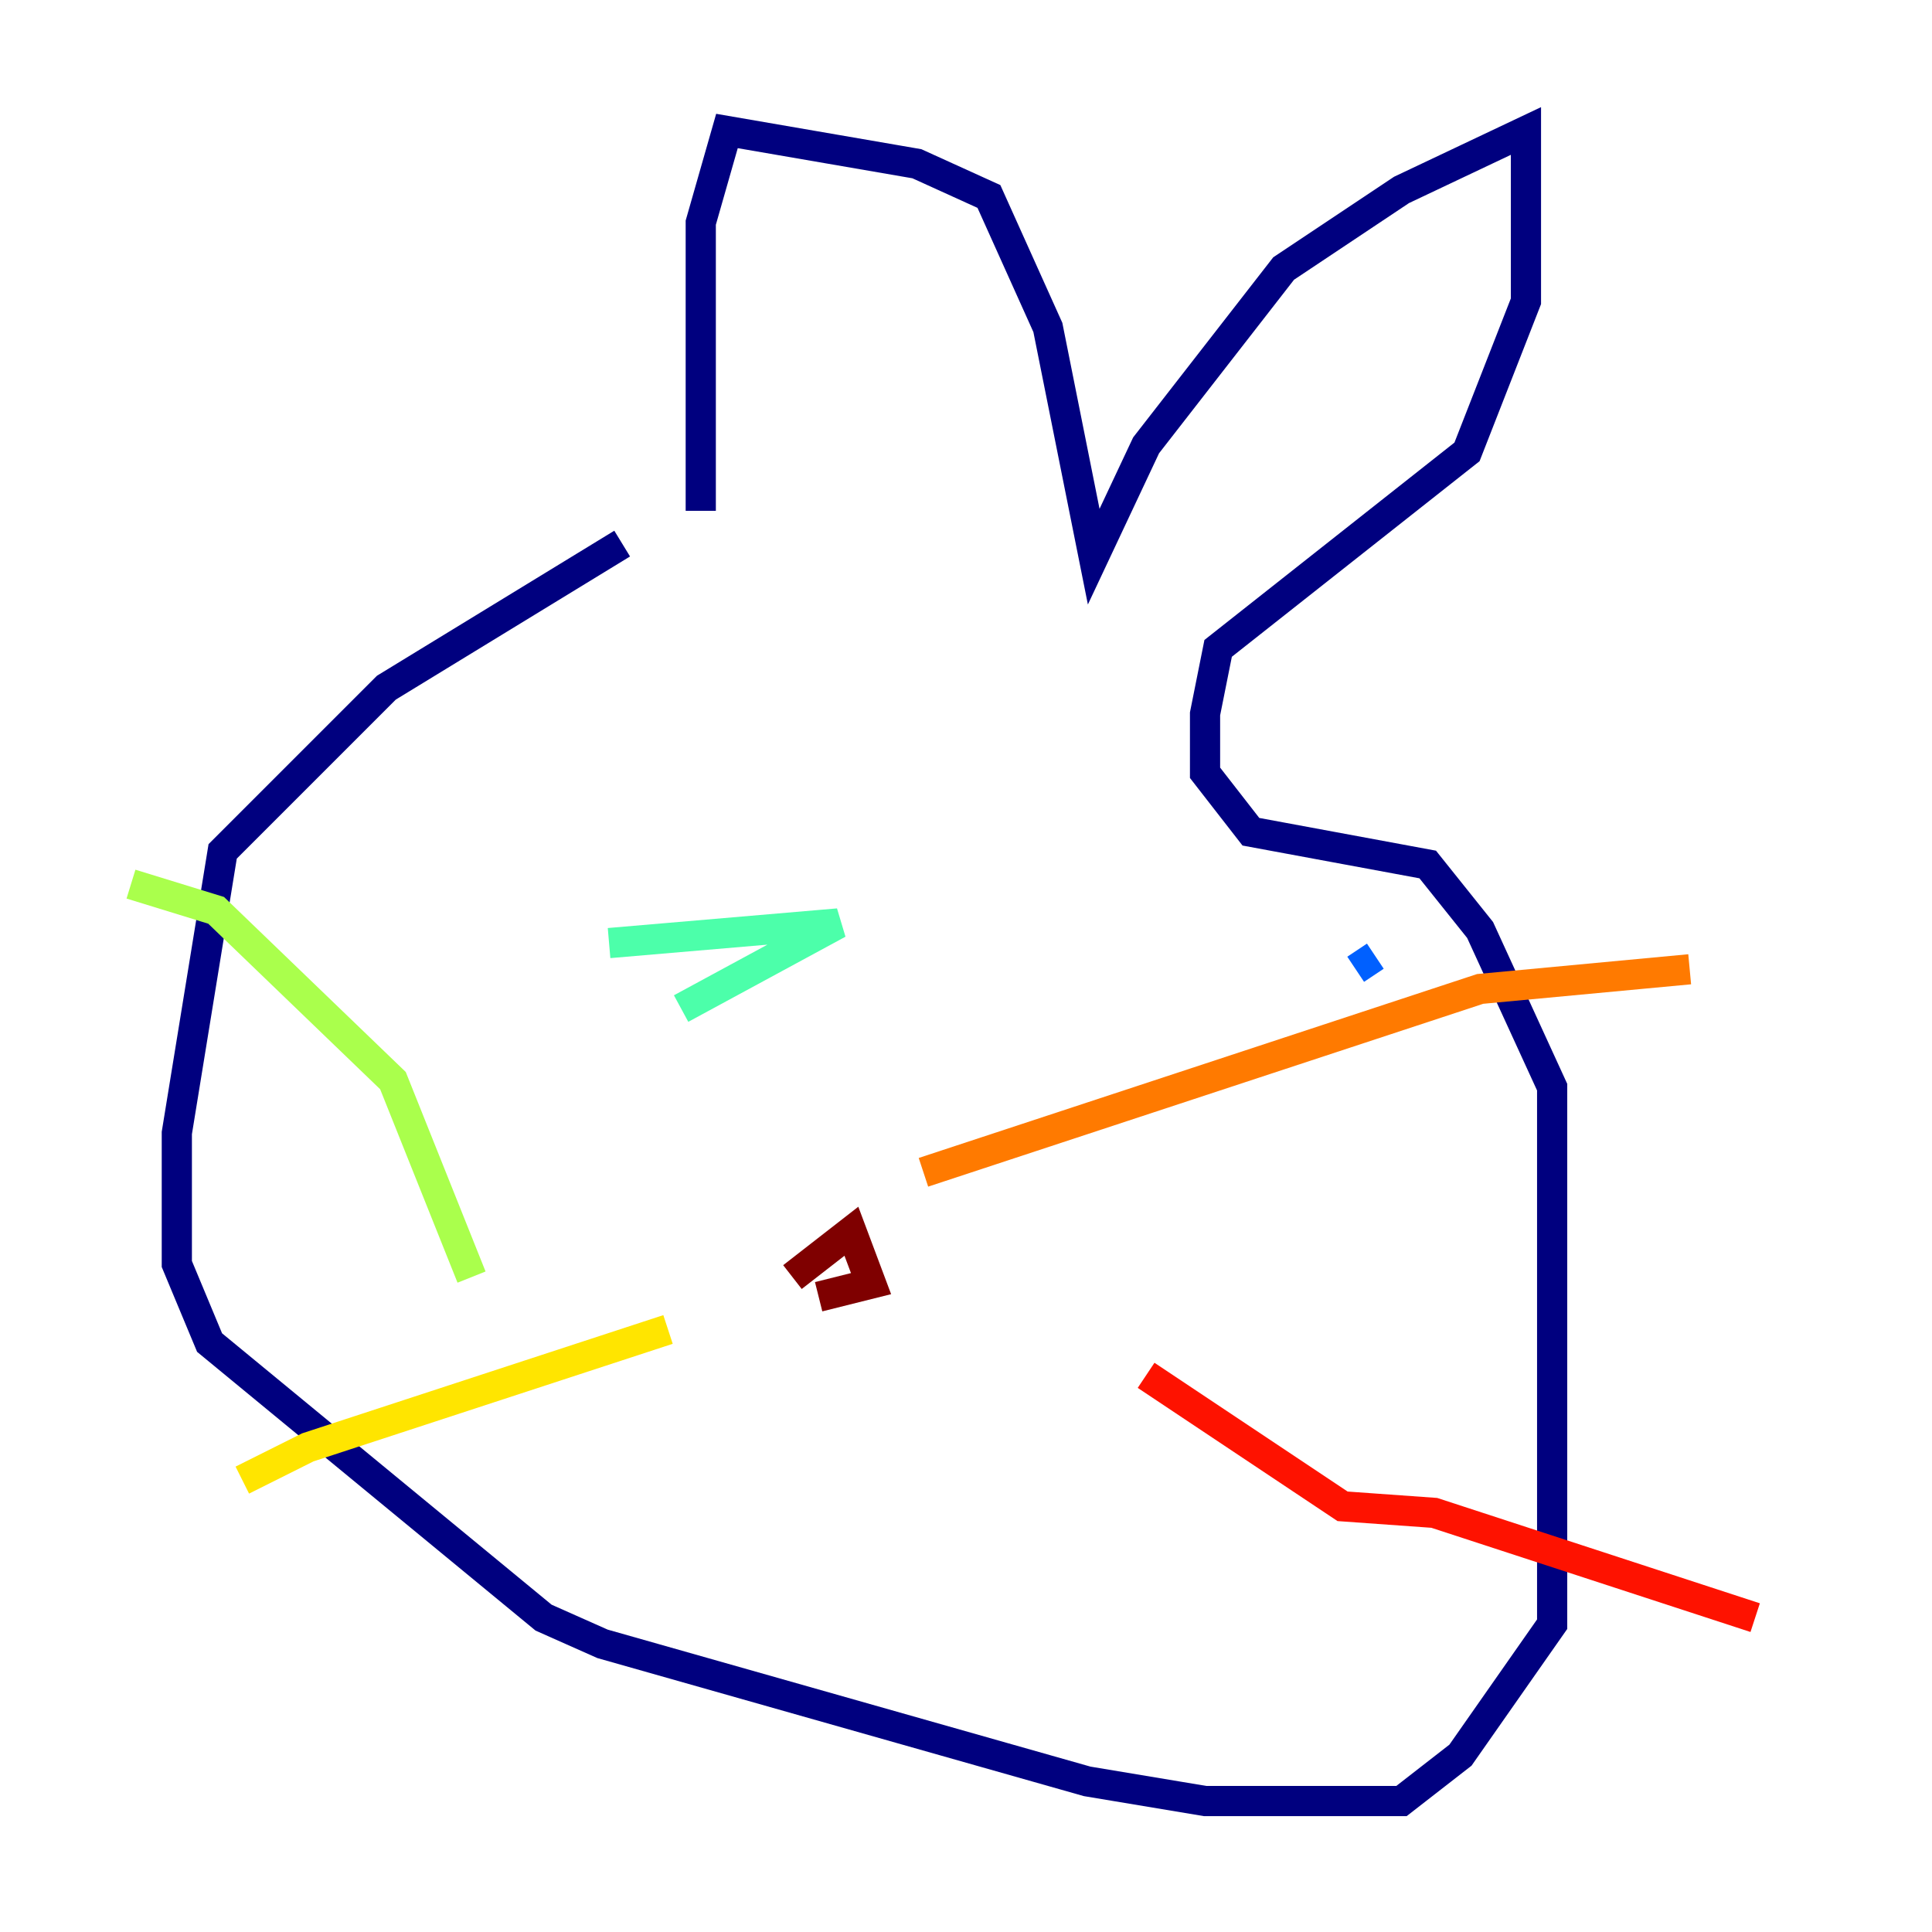 <?xml version="1.0" encoding="utf-8" ?>
<svg baseProfile="tiny" height="128" version="1.2" viewBox="0,0,128,128" width="128" xmlns="http://www.w3.org/2000/svg" xmlns:ev="http://www.w3.org/2001/xml-events" xmlns:xlink="http://www.w3.org/1999/xlink"><defs /><polyline fill="none" points="41.22,36.014 25.6,45.559 14.752,56.407 11.715,75.064 11.715,83.742 13.885,88.949 36.014,107.173 39.919,108.909 72.027,118.02 79.837,119.322 92.854,119.322 96.759,116.285 102.834,107.607 102.834,72.027 98.061,61.614 94.59,57.275 82.875,55.105 79.837,51.2 79.837,47.295 80.705,42.956 97.193,29.939 101.098,19.959 101.098,8.678 92.854,12.583 85.044,17.79 75.932,29.505 72.461,36.881 69.424,21.695 65.519,13.017 60.746,10.848 48.163,8.678 46.427,14.752 46.427,33.844" stroke="#00007f" stroke-width="2" /><polyline fill="none" points="35.146,52.502 35.146,52.502" stroke="#0000fe" stroke-width="2" /><polyline fill="none" points="91.119,63.349 89.817,64.217" stroke="#0060ff" stroke-width="2" /><polyline fill="none" points="55.539,64.217 55.539,64.217" stroke="#00d4ff" stroke-width="2" /><polyline fill="none" points="40.352,62.481 55.539,61.18 45.125,66.82" stroke="#4cffaa" stroke-width="2" /><polyline fill="none" points="31.241,84.61 26.034,71.593 14.319,60.312 8.678,58.576" stroke="#aaff4c" stroke-width="2" /><polyline fill="none" points="44.258,88.081 20.393,95.891 16.054,98.061" stroke="#ffe500" stroke-width="2" /><polyline fill="none" points="61.18,77.668 98.061,65.519 111.946,64.217" stroke="#ff7a00" stroke-width="2" /><polyline fill="none" points="75.932,91.119 88.949,99.797 95.024,100.231 116.285,107.173" stroke="#fe1200" stroke-width="2" /><polyline fill="none" points="52.502,84.61 56.407,81.573 57.709,85.044 54.237,85.912" stroke="#7f0000" stroke-width="2" /></svg>